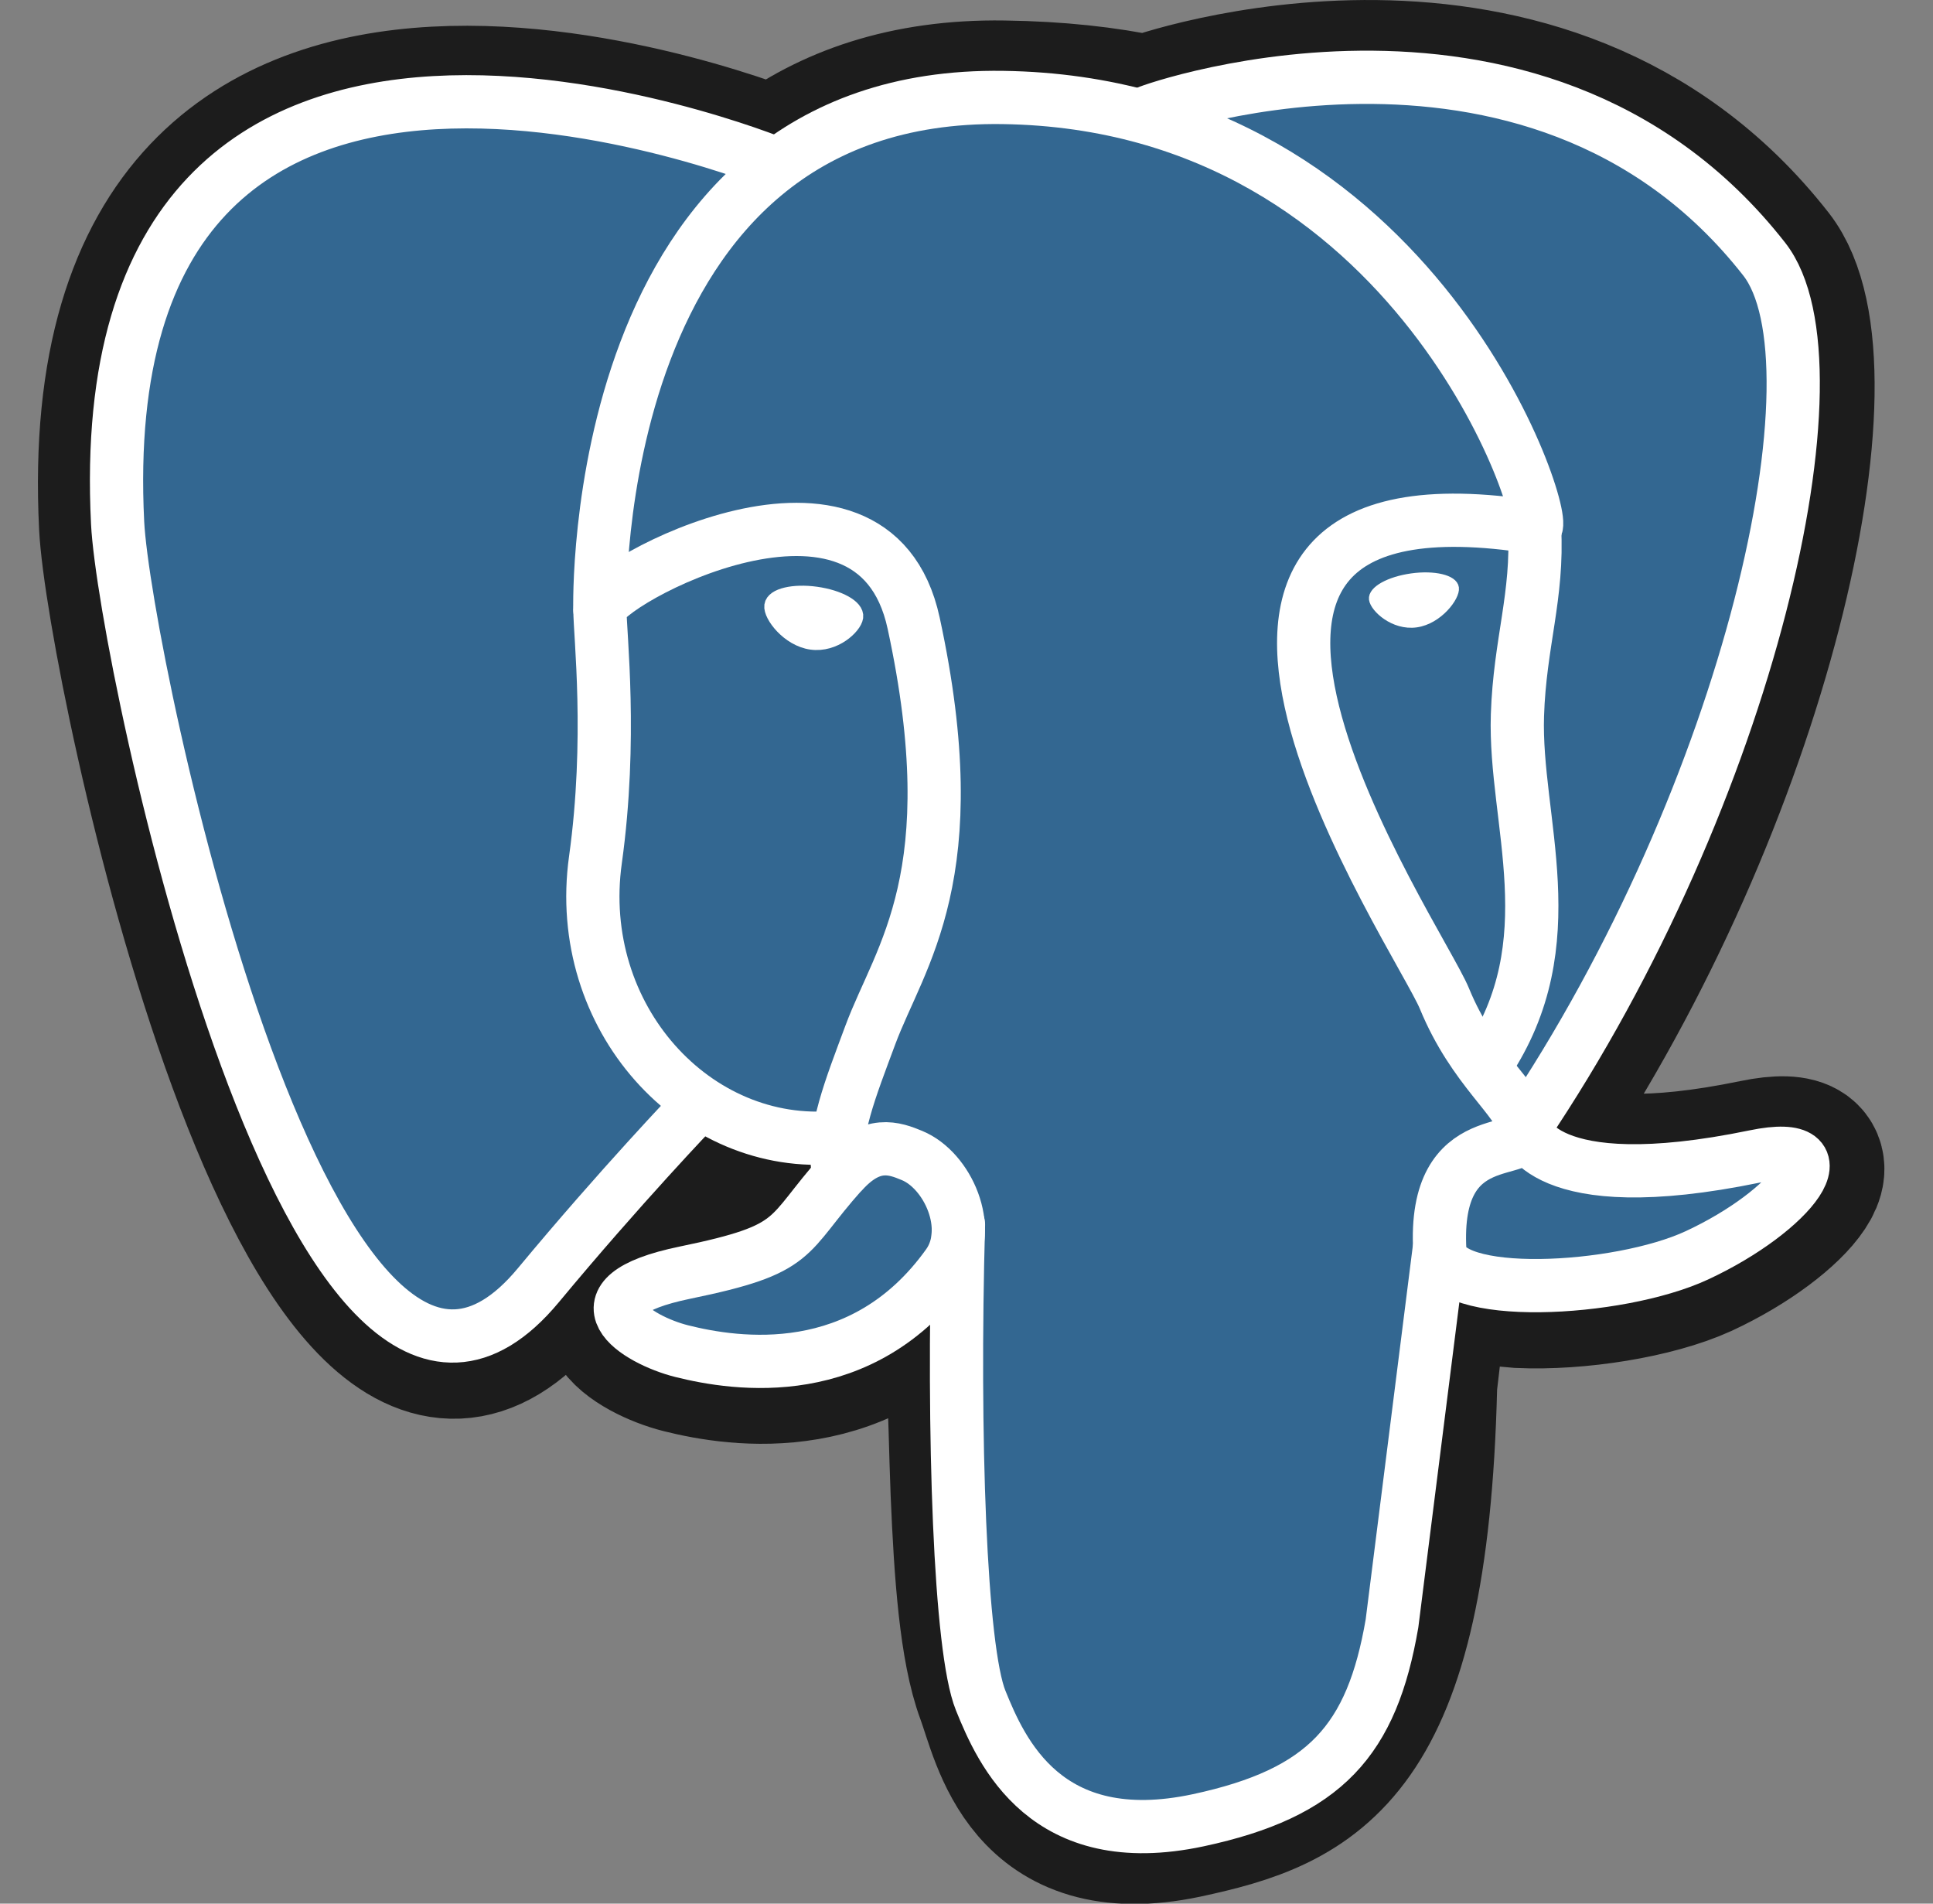 <svg width="65" height="64" viewBox="0 0 65 64" fill="none" xmlns="http://www.w3.org/2000/svg">
<rect x="0" y="0" width="65" height="64" fill="#808080" stroke="none"/>
<g clip-path="url(#clip0_139_13257)">
<path d="M47.653 46.59C48.061 43.198 47.938 42.703 50.463 43.25L51.106 43.308C53.048 43.395 55.588 42.995 57.106 42.303C60.318 40.813 62.223 38.323 59.056 38.978C51.831 40.468 51.306 38.02 51.306 38.02C58.938 26.695 62.131 12.32 59.373 8.803C51.863 -0.797 38.861 3.743 38.643 3.863L38.573 3.875C37.148 3.575 35.573 3.4 33.748 3.375C30.478 3.325 27.998 4.233 26.113 5.66C26.113 5.66 2.921 -3.895 3.998 17.678C4.228 22.268 10.573 52.428 18.148 43.303C20.921 39.968 23.596 37.15 23.596 37.15C24.921 38.033 26.513 38.483 28.181 38.32L28.311 38.21C28.272 38.642 28.29 39.078 28.363 39.505C26.413 41.685 26.988 42.068 23.088 42.87C19.143 43.683 21.463 45.13 22.973 45.51C24.808 45.97 29.053 46.62 31.923 42.605L31.808 43.063C32.573 43.675 32.521 47.463 32.633 50.168C32.746 52.873 32.923 55.4 33.476 56.888C34.028 58.375 34.676 62.213 39.801 61.138C44.083 60.22 47.358 58.898 47.658 46.613" fill="#1C1C1C"/>
<path d="M47.653 46.59C48.061 43.198 47.938 42.703 50.463 43.25L51.106 43.308C53.048 43.395 55.588 42.995 57.106 42.303C60.318 40.813 62.223 38.323 59.056 38.978C51.831 40.468 51.306 38.02 51.306 38.02C58.938 26.695 62.131 12.32 59.373 8.803C51.863 -0.797 38.861 3.743 38.643 3.863L38.573 3.875C37.148 3.575 35.573 3.4 33.748 3.375C30.478 3.325 27.998 4.233 26.113 5.66C26.113 5.66 2.921 -3.895 3.998 17.678C4.228 22.268 10.573 52.428 18.148 43.303C20.921 39.968 23.596 37.15 23.596 37.15C24.921 38.033 26.513 38.483 28.181 38.32L28.311 38.21C28.272 38.642 28.29 39.078 28.363 39.505C26.413 41.685 26.988 42.068 23.088 42.87C19.143 43.683 21.463 45.13 22.973 45.51C24.808 45.97 29.053 46.62 31.923 42.605L31.808 43.063C32.573 43.675 32.521 47.463 32.633 50.168C32.746 52.873 32.923 55.4 33.476 56.888C34.028 58.375 34.676 62.213 39.801 61.138C44.083 60.22 47.358 58.898 47.658 46.613" stroke="#1C1C1C" stroke-width="5.372"/>
<path d="M59.033 39C51.808 40.49 51.283 38.043 51.283 38.043C58.916 26.718 62.108 12.343 59.353 8.825C51.843 -0.775 38.841 3.768 38.623 3.885L38.553 3.898C36.965 3.579 35.351 3.411 33.731 3.395C30.461 3.345 27.981 4.253 26.096 5.68C26.096 5.68 2.901 -3.875 3.981 17.698C4.211 22.288 10.556 52.448 18.131 43.323C20.921 39.968 23.596 37.15 23.596 37.15C24.921 38.033 26.513 38.483 28.181 38.32L28.311 38.21C28.273 38.642 28.29 39.078 28.363 39.505C26.413 41.685 26.988 42.068 23.088 42.87C19.143 43.683 21.463 45.13 22.973 45.51C24.808 45.97 29.053 46.62 31.923 42.605L31.808 43.063C32.573 43.675 33.108 47.045 33.018 50.1C32.928 53.155 32.868 55.25 33.468 56.89C34.068 58.53 34.668 62.215 39.793 61.14C44.076 60.223 46.293 57.84 46.606 53.875C46.826 51.055 47.321 51.47 47.356 48.95L47.756 47.755C48.213 43.93 47.831 42.698 50.468 43.273L51.111 43.33C53.053 43.418 55.596 43.018 57.086 42.325C60.298 40.835 62.201 38.345 59.033 39Z" fill="#336791"/>
<path d="M32.23 41.167C32.031 48.282 32.281 55.447 32.975 57.167C33.67 58.887 35.163 62.292 40.291 61.197C44.573 60.28 46.133 58.502 46.808 54.58L48.391 42.037M26.085 5.5C26.085 5.5 2.876 -3.99 3.955 17.582C4.186 22.172 10.53 52.332 18.105 43.207C20.87 39.875 23.37 37.267 23.37 37.267M38.62 3.767C37.821 4.017 51.531 -1.245 59.325 8.712C62.075 12.23 58.888 26.605 51.255 37.93" stroke="white" stroke-width="1.79" stroke-linecap="round" stroke-linejoin="round"/>
<path d="M51.258 37.925C51.258 37.925 51.758 40.375 59.008 38.88C62.175 38.225 60.268 40.715 57.058 42.205C54.423 43.43 48.513 43.742 48.416 42.055C48.166 37.692 51.526 39.017 51.283 37.925C51.063 36.94 49.558 35.975 48.568 33.565C47.7 31.465 36.668 15.34 51.628 17.732C52.178 17.62 47.728 3.482 33.728 3.277C19.728 3.072 20.171 20.49 20.171 20.49" stroke="white" stroke-width="1.79" stroke-linecap="round" stroke-linejoin="bevel"/>
<path d="M28.313 39.42C26.363 41.6 26.938 41.983 23.038 42.785C19.093 43.598 21.413 45.045 22.923 45.425C24.758 45.885 29.003 46.535 31.873 42.518C32.748 41.293 31.868 39.343 30.668 38.848C30.088 38.608 29.313 38.308 28.318 39.423L28.313 39.42Z" stroke="white" stroke-width="1.79" stroke-linejoin="round"/>
<path d="M28.185 39.383C27.985 38.1 28.605 36.578 29.268 34.792C30.263 32.117 32.558 29.442 30.723 20.95C29.355 14.625 20.173 19.633 20.173 20.49C20.173 21.348 20.588 24.84 20.023 28.902C19.28 34.208 23.398 38.693 28.138 38.235" stroke="white" stroke-width="1.79" stroke-linecap="round" stroke-linejoin="round"/>
<path d="M26 20.363C25.958 20.655 26.538 21.438 27.29 21.543C28.043 21.648 28.685 21.038 28.728 20.743C28.77 20.448 28.19 20.128 27.438 20.023C26.685 19.918 26.038 20.073 26 20.363Z" fill="white" stroke="white" stroke-width="0.598"/>
<path d="M48.91 19.765C48.95 20.058 48.372 20.84 47.62 20.945C46.867 21.05 46.22 20.44 46.182 20.145C46.145 19.85 46.72 19.53 47.472 19.425C48.225 19.32 48.872 19.475 48.91 19.765Z" fill="white" stroke="white" stroke-width="0.297"/>
<path d="M51.601 17.737C51.726 20.037 51.106 21.6 51.026 24.047C50.911 27.602 52.721 31.672 49.993 35.747" stroke="white" stroke-width="1.79" stroke-linecap="round" stroke-linejoin="round"/>
</g>
<defs>
<clipPath id="clip0_139_13257">
<rect width="64" height="64" fill="white" transform="translate(0.195)"/>
</clipPath>
</defs>
</svg>
